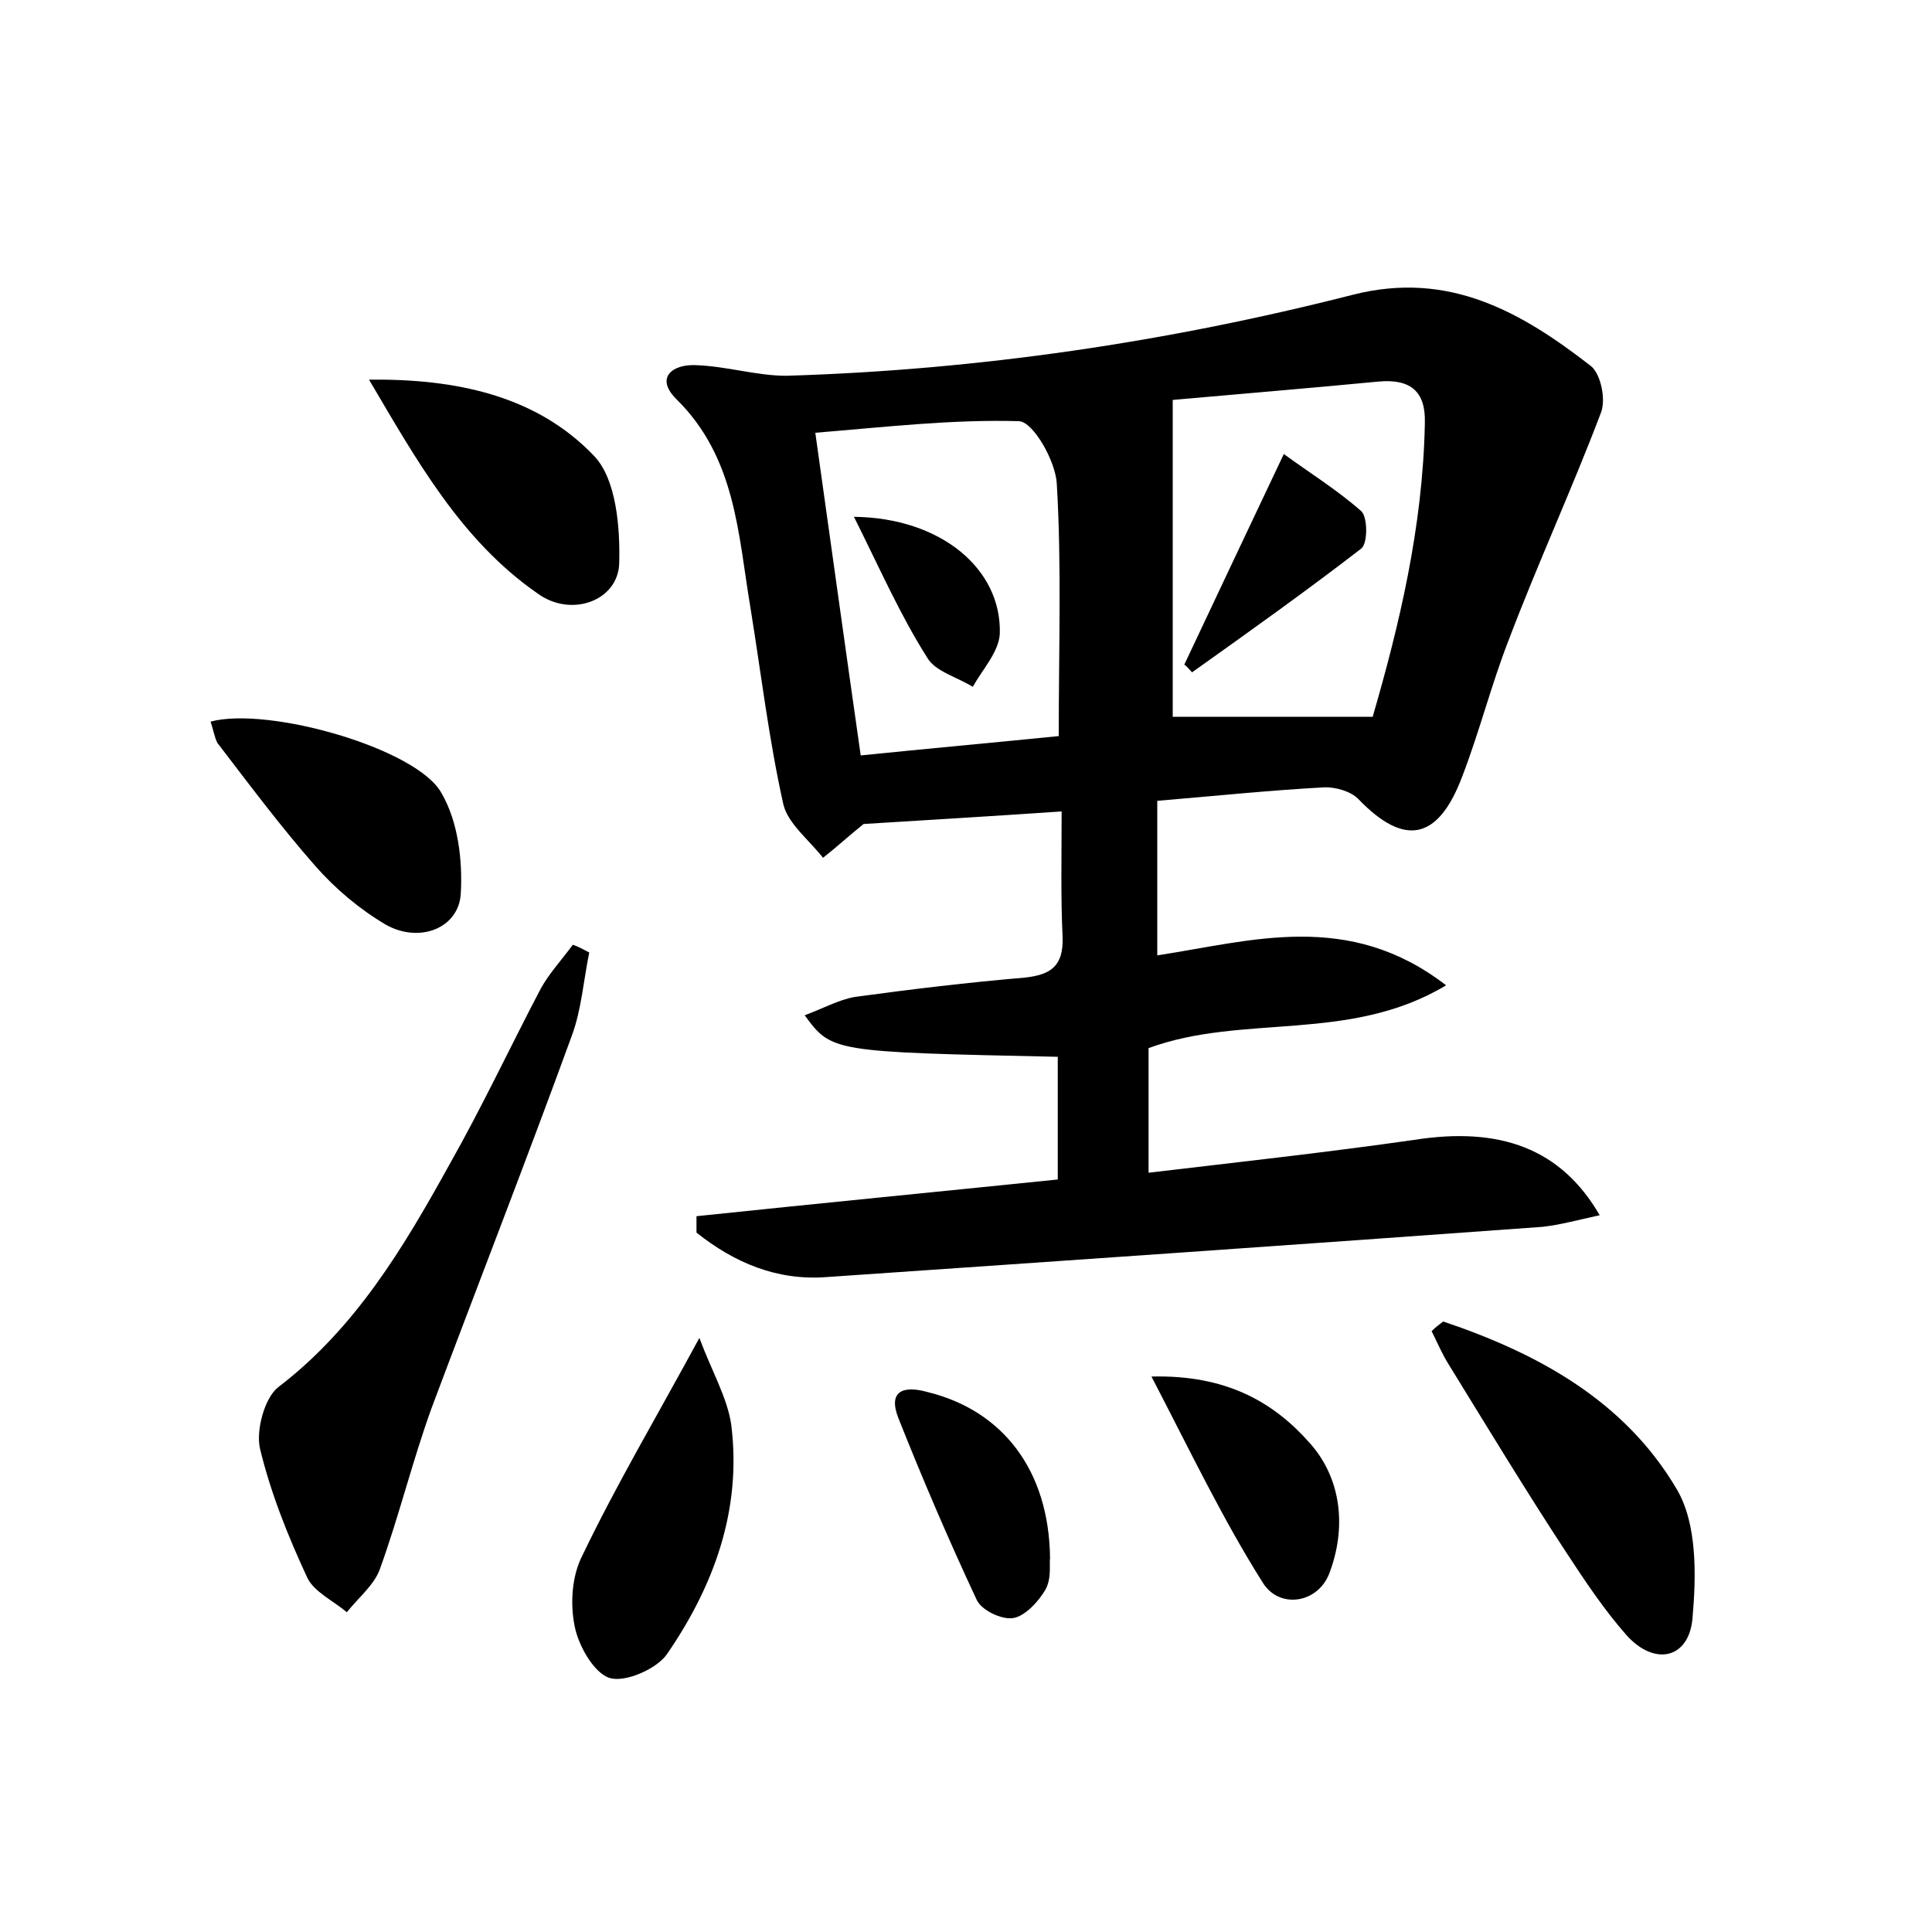 <?xml version="1.0" encoding="utf-8"?>
<!-- Generator: Adobe Illustrator 22.0.0, SVG Export Plug-In . SVG Version: 6.00 Build 0)  -->
<svg version="1.1" id="图层_1" xmlns="http://www.w3.org/2000/svg" xmlns:xlink="http://www.w3.org/1999/xlink" x="0px" y="0px"
	 viewBox="0 0 200 200" style="enable-background:new 0 0 200 200;" xml:space="preserve">
<style type="text/css">
	.st1{fill:#010000;}
	.st4{fill:#fbfafc;}
</style>
<g>
	
	<path d="M165.6,125.8c-2.3,0.5-4.1,1-5.9,1.2c-24.7,1.8-49.4,3.5-74.1,5.2c-5.2,0.4-9.6-1.5-13.5-4.6c0-0.6,0-1.1,0-1.7
		c12.4-1.3,24.7-2.5,37.4-3.8c0-4.3,0-8.5,0-12.7c-23.4-0.5-23.4-0.5-26.2-4.3c1.9-0.7,3.5-1.6,5.2-1.9c5.9-0.8,11.7-1.5,17.6-2
		c2.7-0.3,4-1.2,3.9-4.2c-0.2-4.1-0.1-8.3-0.1-13c-7.3,0.5-14.1,0.9-20.5,1.3c-1.5,1.2-2.8,2.4-4.2,3.5c-1.4-1.8-3.6-3.5-4.1-5.5
		c-1.5-6.7-2.3-13.5-3.4-20.3c-1.3-7.7-1.5-15.6-7.7-21.7c-2.2-2.2-0.4-3.6,2-3.5c3.2,0.1,6.3,1.1,9.4,1.1
		c19.9-0.6,39.5-3.5,58.7-8.4c9.9-2.5,17.4,1.8,24.6,7.4c1,0.8,1.6,3.5,1,4.9c-3,7.9-6.5,15.5-9.5,23.4c-1.8,4.6-3,9.4-4.8,14.1
		c-2.5,6.7-6,7.4-10.8,2.4c-0.8-0.8-2.3-1.2-3.4-1.2c-5.7,0.3-11.4,0.9-17.4,1.4c0,5.4,0,10.5,0,16c9.8-1.5,19.8-4.7,29.9,3.1
		c-10,6-21,2.9-30.8,6.5c0,4,0,8.1,0,12.9c9.3-1.1,18.4-2.1,27.5-3.4C155.3,116.6,161.6,118.9,165.6,125.8z M142.1,74.2
		c2.7-9.3,5.2-19.6,5.4-30.4c0.1-3.3-1.5-4.6-4.8-4.3c-7.3,0.7-14.6,1.3-21.3,1.9c0,11.2,0,21.9,0,32.8
		C127.8,74.2,134.3,74.2,142.1,74.2z M109.6,76.2c0-9.2,0.3-17.7-0.2-26.1c-0.1-2.3-2.4-6.4-3.9-6.5c-6.9-0.2-13.8,0.6-21.1,1.2
		C86,56.2,87.5,67,89.1,78.2C96,77.5,102.6,76.9,109.6,76.2z"/>
	<path d="M61,98.6c-0.6,2.9-0.8,5.9-1.8,8.6c-4.7,12.9-9.7,25.7-14.5,38.5c-2,5.5-3.4,11.3-5.4,16.8c-0.6,1.6-2.2,2.9-3.4,4.4
		c-1.4-1.2-3.4-2.1-4.1-3.6c-2-4.3-3.8-8.8-4.9-13.4c-0.4-1.9,0.5-5.2,1.9-6.3c8-6.1,13-14.5,17.7-23c3.4-6,6.3-12.2,9.5-18.3
		c0.9-1.6,2.2-3,3.3-4.5C59.9,98,60.4,98.3,61,98.6z"/>
	<path d="M149.4,136.8c9.8,3.3,18.8,8.2,24.2,17.4c2.1,3.6,2,8.9,1.6,13.4c-0.4,4.1-3.9,4.9-6.8,1.7c-2.3-2.6-4.3-5.6-6.2-8.5
		c-4.2-6.4-8.2-13-12.2-19.5c-0.7-1.1-1.2-2.3-1.8-3.5C148.6,137.4,149,137.1,149.4,136.8z"/>
	<path d="M38.2,39.3c8.9-0.1,17.3,1.6,23.3,7.9c2.3,2.4,2.7,7.4,2.6,11.1c-0.1,3.9-5,5.7-8.5,3.1C47.7,55.9,43.1,47.6,38.2,39.3z"/>
	<path d="M72.4,138.5c1.3,3.5,2.9,6.2,3.3,9c1.1,8.8-1.8,16.7-6.7,23.8c-1.1,1.5-4.3,2.9-5.9,2.4c-1.6-0.5-3.2-3.3-3.6-5.3
		c-0.5-2.4-0.3-5.3,0.8-7.4C63.8,153.7,67.9,146.8,72.4,138.5z"/>
	<path d="M21.8,74.7c6-1.6,21.4,2.8,23.9,7.4c1.7,2.9,2.2,6.9,2,10.4c-0.2,3.6-4.3,5.2-7.8,3.2c-2.7-1.6-5.2-3.7-7.3-6.1
		c-3.6-4.1-6.8-8.4-10.1-12.7C22.2,76.3,22.1,75.6,21.8,74.7z"/>
	<path d="M119.2,142.5c7.8-0.2,12.7,2.7,16.4,6.9c3.3,3.7,3.8,8.8,2,13.5c-1.2,3.1-5.2,3.7-6.9,0.9
		C126.6,157.3,123.3,150.4,119.2,142.5z"/>
	<path d="M108.7,161.3c-0.1,0.5,0.2,2.1-0.5,3.3c-0.7,1.2-2.1,2.7-3.3,2.9c-1.2,0.2-3.3-0.8-3.8-1.9c-2.9-6.2-5.6-12.5-8.1-18.8
		c-1.1-2.8,0.5-3.4,3-2.7C103.8,146,108.6,152.2,108.7,161.3z"/>
	
	
	<path d="M122.6,68.8c3.3-7,6.6-14,10.3-21.8c2.6,1.9,5.5,3.7,8,5.9c0.7,0.6,0.7,3.4,0,3.9c-5.7,4.4-11.6,8.6-17.5,12.8
		C123.1,69.3,122.9,69,122.6,68.8z"/>
	<path d="M88.4,53.5c9,0.1,15.3,5.4,15.1,12.1c-0.1,1.9-1.8,3.7-2.8,5.5c-1.6-1-3.9-1.6-4.7-3C93.2,63.7,91.1,58.9,88.4,53.5z"/>
</g>
</svg>
